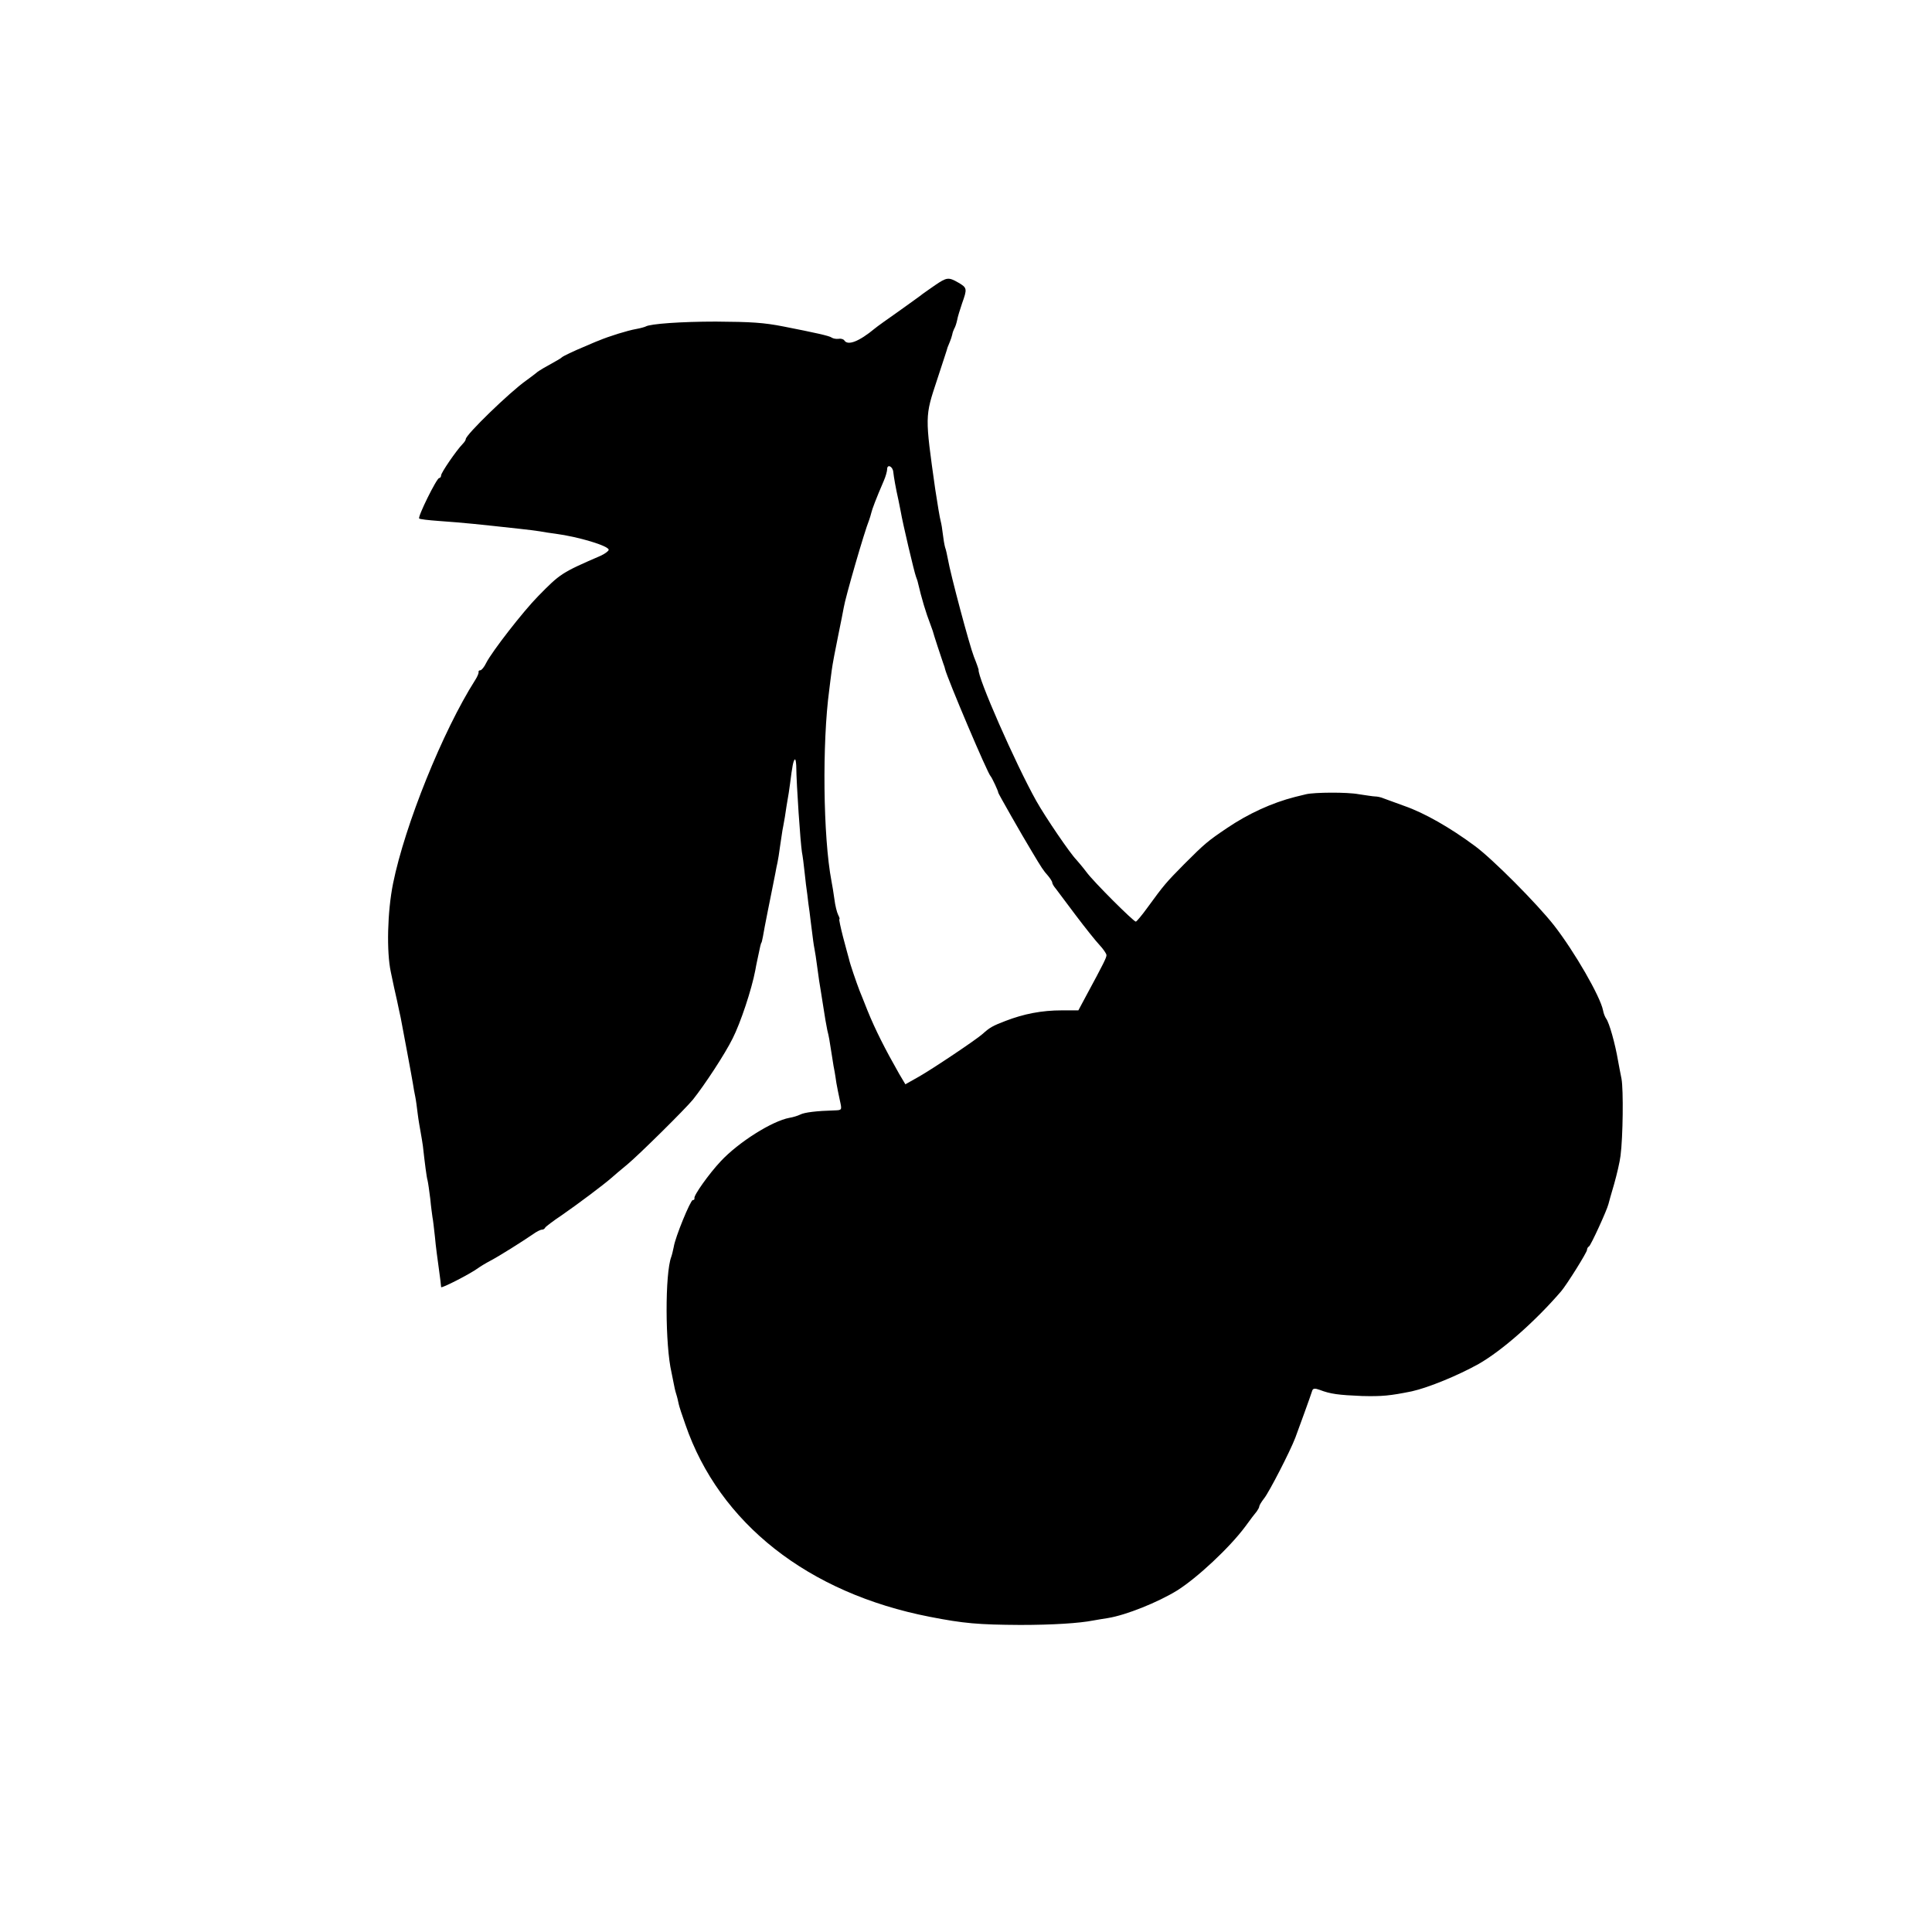 <?xml version="1.0" standalone="no"?>
<!DOCTYPE svg PUBLIC "-//W3C//DTD SVG 20010904//EN"
 "http://www.w3.org/TR/2001/REC-SVG-20010904/DTD/svg10.dtd">
<svg version="1.0" xmlns="http://www.w3.org/2000/svg"
 width="784pt" height="784pt" viewBox="0 0 784 784"
 preserveAspectRatio="xMidYMid meet">
<g transform="translate(0,784) scale(0.1,-0.1)"
fill="#000000" stroke="none">
<path d="M3795 6683 c-22 -15 -44 -31 -50 -35 -5 -5 -48 -35 -95 -69 -47 -33
-92 -65 -100 -72 -64 -53 -110 -71 -124 -48 -4 5 -14 8 -24 6 -9 -1 -21 1 -27
5 -8 7 -68 20 -195 45 -81 16 -131 19 -275 20 -141 0 -267 -9 -285 -20 -4 -2
-21 -7 -38 -10 -35 -6 -112 -30 -152 -47 -14 -5 -38 -16 -55 -23 -48 -20 -90
-40 -95 -45 -5 -5 -18 -12 -75 -44 -10 -6 -25 -15 -31 -21 -6 -5 -25 -19 -40
-30 -65 -46 -244 -219 -244 -237 0 -4 -6 -13 -13 -20 -26 -27 -87 -116 -87
-127 0 -6 -4 -11 -8 -11 -10 0 -88 -158 -81 -164 2 -3 38 -7 79 -10 111 -8
156 -13 330 -32 30 -3 66 -8 80 -10 14 -3 43 -7 65 -10 91 -12 215 -49 215
-65 0 -5 -15 -16 -32 -24 -159 -69 -164 -72 -255 -165 -60 -61 -186 -223 -210
-270 -8 -17 -19 -30 -24 -30 -5 0 -8 -3 -7 -7 1 -5 -5 -19 -14 -33 -131 -206
-285 -588 -333 -825 -23 -114 -27 -277 -9 -360 8 -39 19 -90 25 -115 5 -25 12
-56 15 -70 8 -42 46 -244 50 -270 2 -14 6 -36 9 -50 3 -14 7 -45 10 -70 3 -25
9 -58 12 -75 3 -16 7 -41 9 -55 8 -72 15 -127 19 -140 2 -8 7 -42 11 -75 3
-33 8 -67 9 -75 2 -8 6 -44 10 -80 3 -36 11 -94 16 -130 5 -36 9 -68 9 -73 0
-7 119 54 150 77 8 6 31 20 50 30 38 20 128 77 172 107 15 11 31 19 37 19 5 0
11 3 13 8 2 4 32 27 68 51 65 45 169 123 201 151 9 8 38 33 65 55 48 40 234
224 266 263 47 59 130 185 161 248 32 63 77 198 92 277 4 24 10 49 20 97 2 8
4 15 5 15 1 0 3 11 6 25 2 14 11 59 19 100 21 103 24 121 31 155 3 17 7 37 9
45 2 8 7 40 11 70 4 30 9 57 9 60 1 3 5 28 10 55 4 28 9 59 11 70 2 11 7 40
10 65 9 72 13 92 19 98 3 3 5 -8 6 -24 1 -85 17 -311 23 -351 3 -15 8 -53 11
-83 3 -30 8 -71 11 -90 2 -19 6 -51 9 -70 2 -19 7 -55 10 -80 3 -25 7 -56 10
-70 3 -14 7 -43 10 -65 3 -22 7 -51 9 -65 2 -14 10 -59 16 -100 6 -41 14 -86
17 -100 7 -28 8 -34 19 -105 4 -27 9 -57 11 -65 1 -8 5 -28 7 -45 3 -16 9 -48
14 -70 9 -40 9 -40 -22 -41 -72 -2 -122 -8 -139 -17 -10 -5 -30 -11 -43 -13
-71 -13 -207 -99 -279 -176 -48 -51 -111 -140 -107 -150 1 -5 -2 -8 -7 -8 -9
0 -71 -150 -77 -190 -3 -14 -7 -32 -10 -40 -26 -68 -25 -360 1 -470 3 -14 7
-34 9 -45 2 -11 6 -30 10 -42 4 -12 8 -30 10 -40 2 -10 14 -47 27 -83 138
-402 499 -685 992 -781 138 -27 197 -32 367 -33 132 0 240 7 296 18 12 2 39 7
60 10 74 12 203 64 281 112 81 51 212 173 276 259 20 28 41 55 47 62 5 7 10
16 10 20 0 4 9 19 20 33 20 25 105 190 126 245 12 32 63 172 69 192 3 9 11 10
30 3 44 -17 77 -21 172 -25 82 -2 113 1 202 19 67 15 187 64 271 111 95 54
230 173 335 295 23 27 105 158 105 168 0 6 4 12 8 14 7 3 73 147 79 172 1 6
12 43 23 81 11 39 23 90 26 115 10 77 12 268 4 312 -5 24 -11 57 -14 73 -12
71 -36 155 -48 171 -5 7 -11 22 -13 34 -11 56 -115 237 -199 345 -70 89 -249
269 -321 322 -101 75 -205 134 -285 162 -36 13 -74 27 -85 31 -11 5 -27 8 -35
8 -8 0 -38 5 -66 9 -47 9 -180 8 -214 0 -8 -2 -28 -7 -45 -11 -94 -24 -190
-68 -277 -127 -77 -52 -89 -62 -172 -145 -74 -75 -82 -84 -149 -176 -23 -32
-45 -58 -48 -58 -9 0 -172 162 -201 202 -15 20 -34 42 -41 50 -24 24 -125 172
-162 238 -84 150 -240 505 -234 533 0 1 -8 25 -19 52 -18 46 -95 334 -106 398
-3 15 -7 36 -11 46 -3 11 -7 35 -9 53 -2 19 -6 43 -9 54 -3 10 -13 69 -22 129
-42 298 -42 294 7 442 23 71 43 130 43 133 1 3 5 13 9 22 4 9 8 22 10 30 1 7
5 18 8 24 4 6 9 21 12 35 2 13 12 44 20 68 21 59 21 63 -15 84 -40 23 -47 22
-94 -10z m-170 -759 c2 -19 10 -66 21 -114 3 -14 7 -34 9 -45 8 -48 55 -247
62 -265 3 -8 7 -19 8 -25 15 -64 32 -121 51 -170 4 -11 8 -22 9 -25 2 -10 37
-116 42 -130 3 -8 7 -19 8 -25 10 -40 173 -425 185 -435 5 -5 32 -62 31 -67 0
-3 97 -174 136 -238 40 -67 47 -78 66 -99 9 -11 17 -23 17 -28 0 -4 7 -16 15
-25 7 -10 44 -58 81 -108 37 -49 80 -103 96 -120 15 -16 28 -35 28 -41 0 -10
-10 -31 -83 -166 l-31 -58 -67 0 c-81 0 -154 -14 -229 -43 -52 -20 -63 -26
-93 -53 -27 -24 -205 -143 -258 -173 l-55 -31 -25 42 c-58 102 -97 179 -129
258 -12 30 -26 66 -32 80 -13 34 -39 109 -43 129 -3 9 -13 49 -24 89 -10 39
-17 72 -15 72 3 0 0 8 -5 18 -5 10 -12 38 -15 63 -3 24 -9 58 -12 74 -34 178
-38 561 -9 775 2 19 7 55 10 79 3 24 15 87 26 140 11 53 21 105 23 116 6 39
84 309 103 355 3 8 7 22 9 30 3 13 18 54 50 128 8 18 14 40 14 48 0 22 23 12
25 -12z"/>
</g>
</svg>
